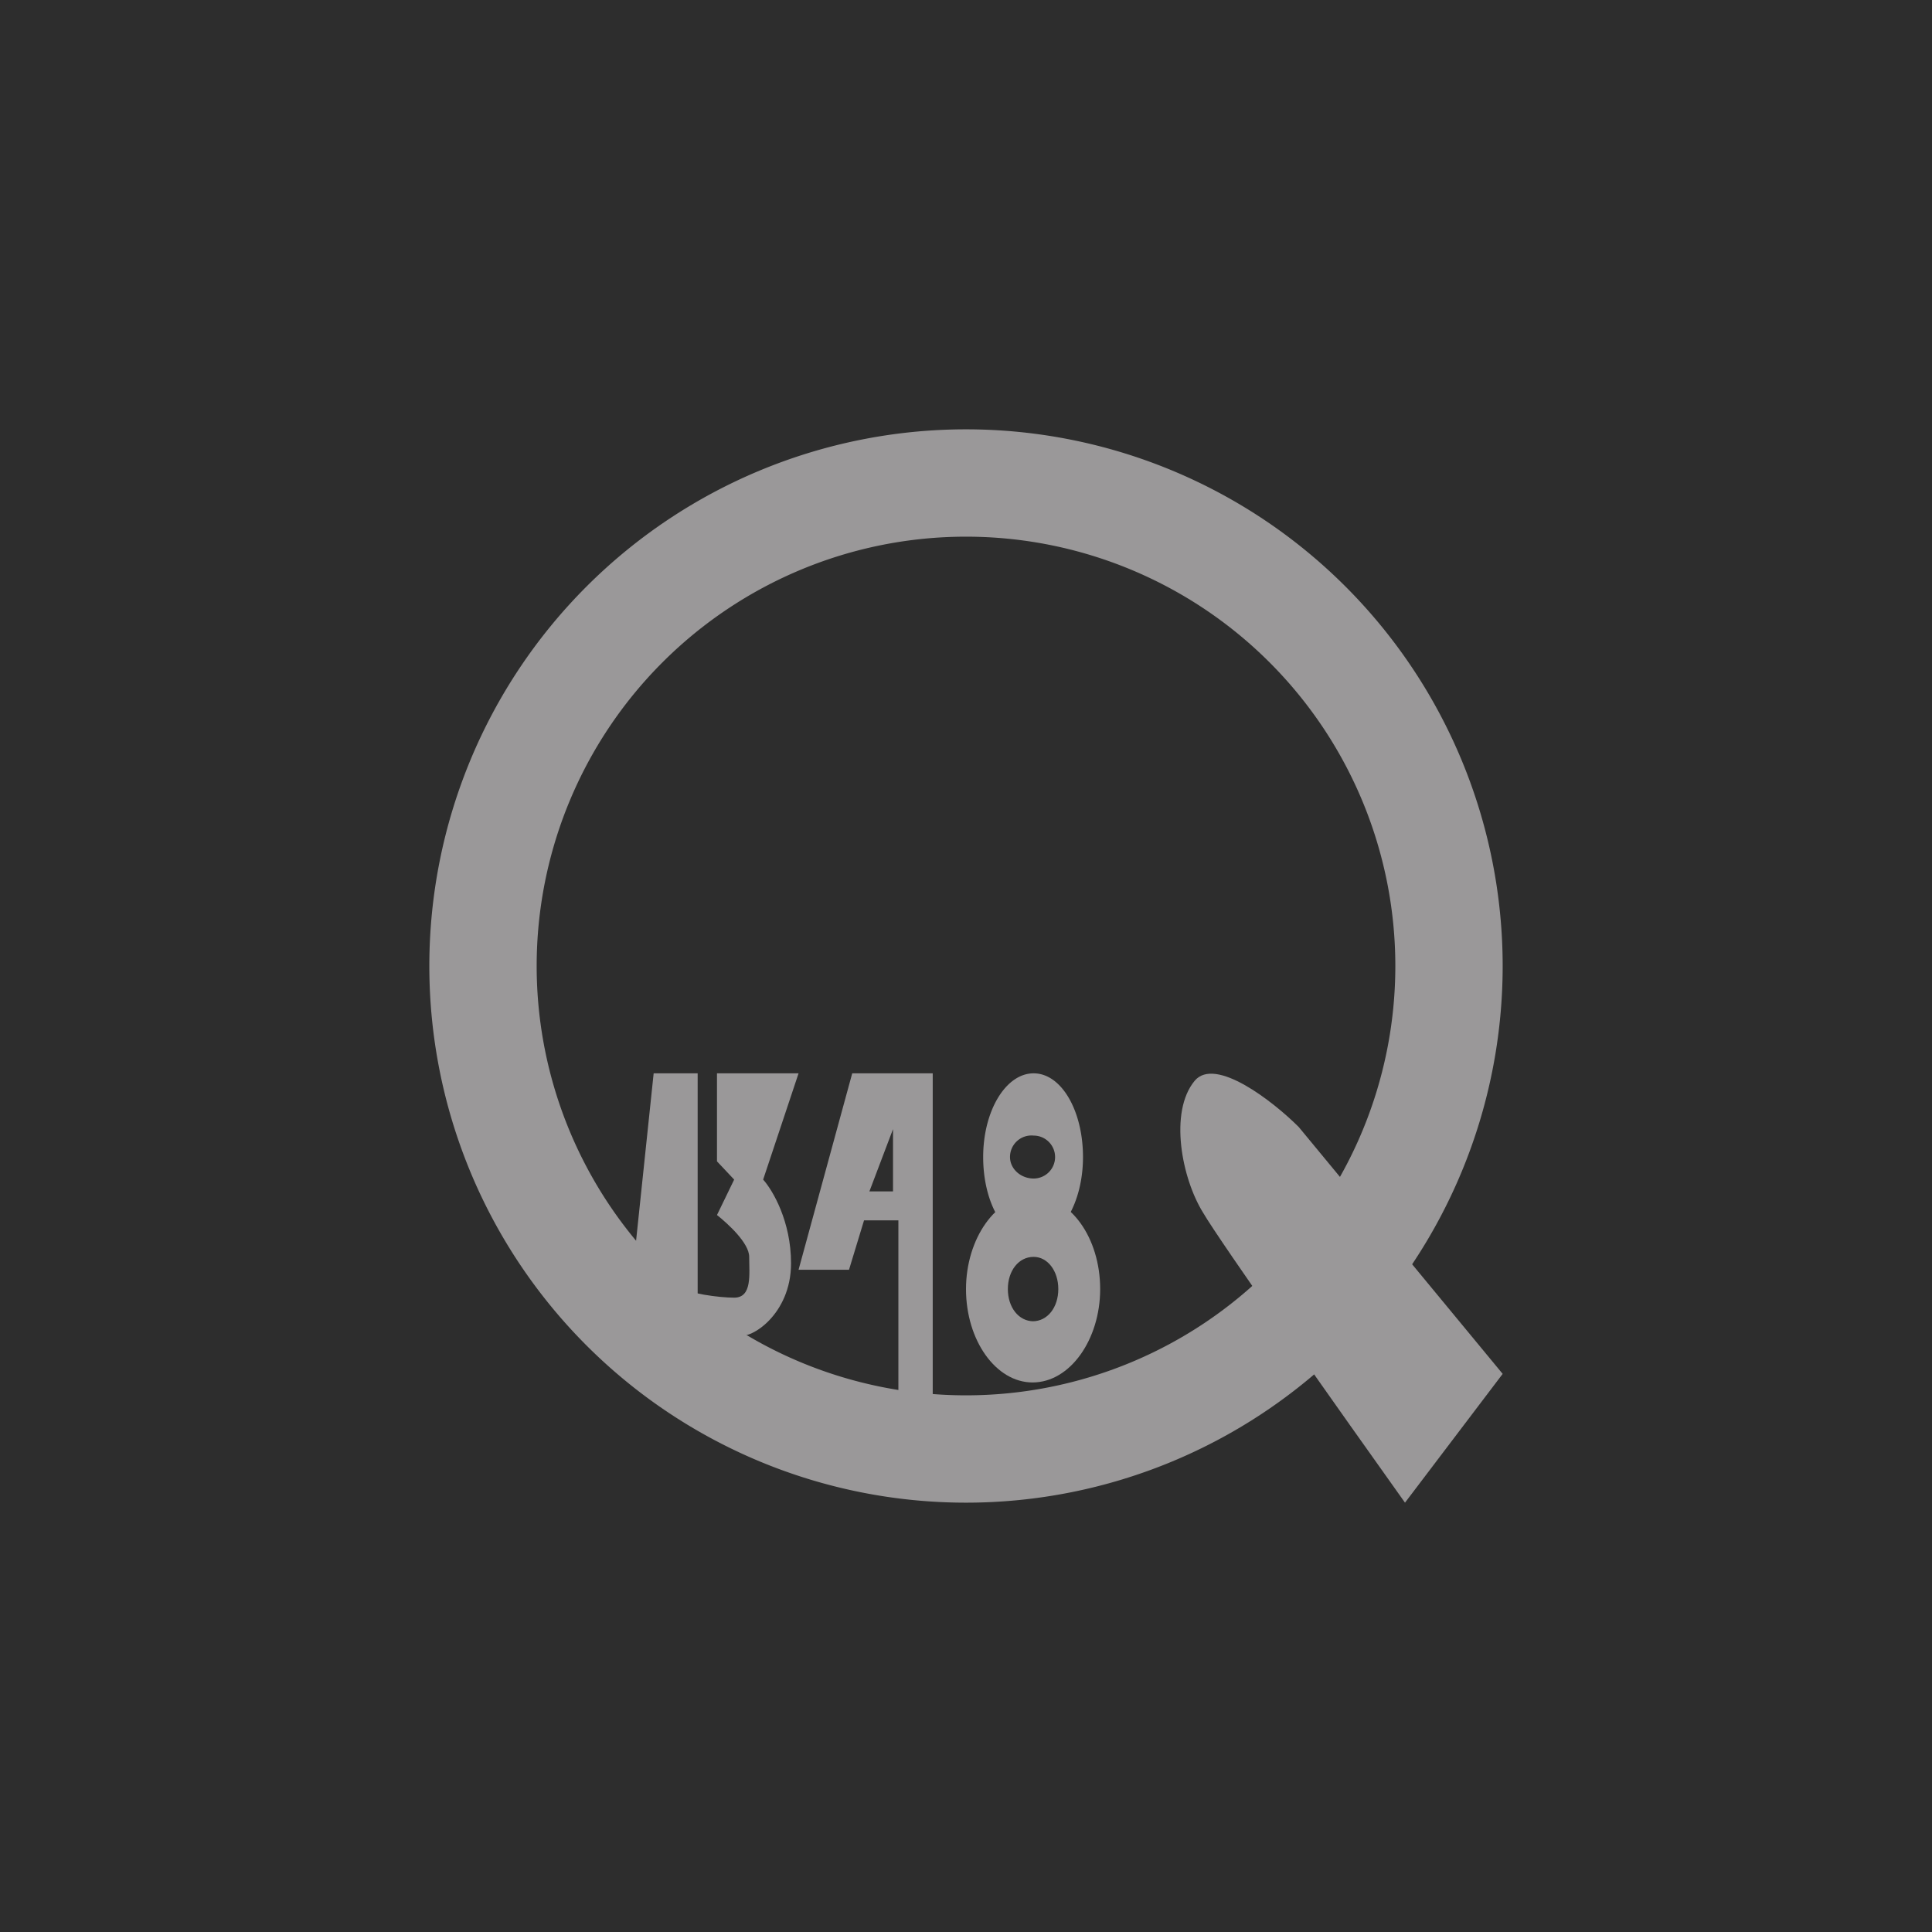 <!-- by TradingView --><svg width="18" height="18" viewBox="0 0 18 18" xmlns="http://www.w3.org/2000/svg"><path fill="#2D2D2D" d="M0 0h18v18H0z"/><path d="m6.09 10-.21 2 .62.14V10h-.41Z" fill="#9A9899"/><path d="M6.68 10v.82l.16.17-.16.33c.1.08.3.26.3.39 0 .16.03.38-.14.38-.14 0-.44-.04-.5-.1.1.16.46.42.55.45.1.04.48-.19.48-.67 0-.39-.17-.68-.26-.78l.33-.99h-.76Z" fill="#9A9899"/><path fill-rule="evenodd" d="M7.44 11.83h.47l.14-.46h.32v1.72h.32V10h-.75l-.5 1.83Zm.88-.73v-.58l-.22.58h.22Z" fill="#9A9899"/><path fill-rule="evenodd" d="M9 14A5 5 0 1 0 9 4a5 5 0 0 0 0 10Zm0-1a4 4 0 1 0 0-8 4 4 0 0 0 0 8Z" fill="#9A9899"/><path d="m14 12.8-.91 1.2c-.57-.8-1.73-2.44-1.88-2.7-.2-.32-.32-.94-.08-1.23.19-.23.73.19.97.43l1.9 2.3Z" fill="#9A9899"/><path fill-rule="evenodd" d="M9.63 11.56c.25 0 .46-.35.46-.78 0-.43-.2-.78-.46-.78s-.47.35-.47.78c0 .43.2.78.47.78Zm0-.58a.2.2 0 0 0 .2-.2.2.2 0 0 0-.2-.2.2.2 0 0 0-.22.2c0 .11.1.2.22.2Z" fill="#9A9899"/><path fill-rule="evenodd" d="M9.62 12.88c.35 0 .63-.4.63-.87 0-.48-.28-.87-.63-.87-.34 0-.62.4-.62.87 0 .48.28.87.62.87Zm0-.57c.14 0 .24-.13.24-.3 0-.17-.1-.3-.23-.3-.14 0-.24.13-.24.3 0 .17.1.3.24.3Z" fill="#9A9899"/></svg>